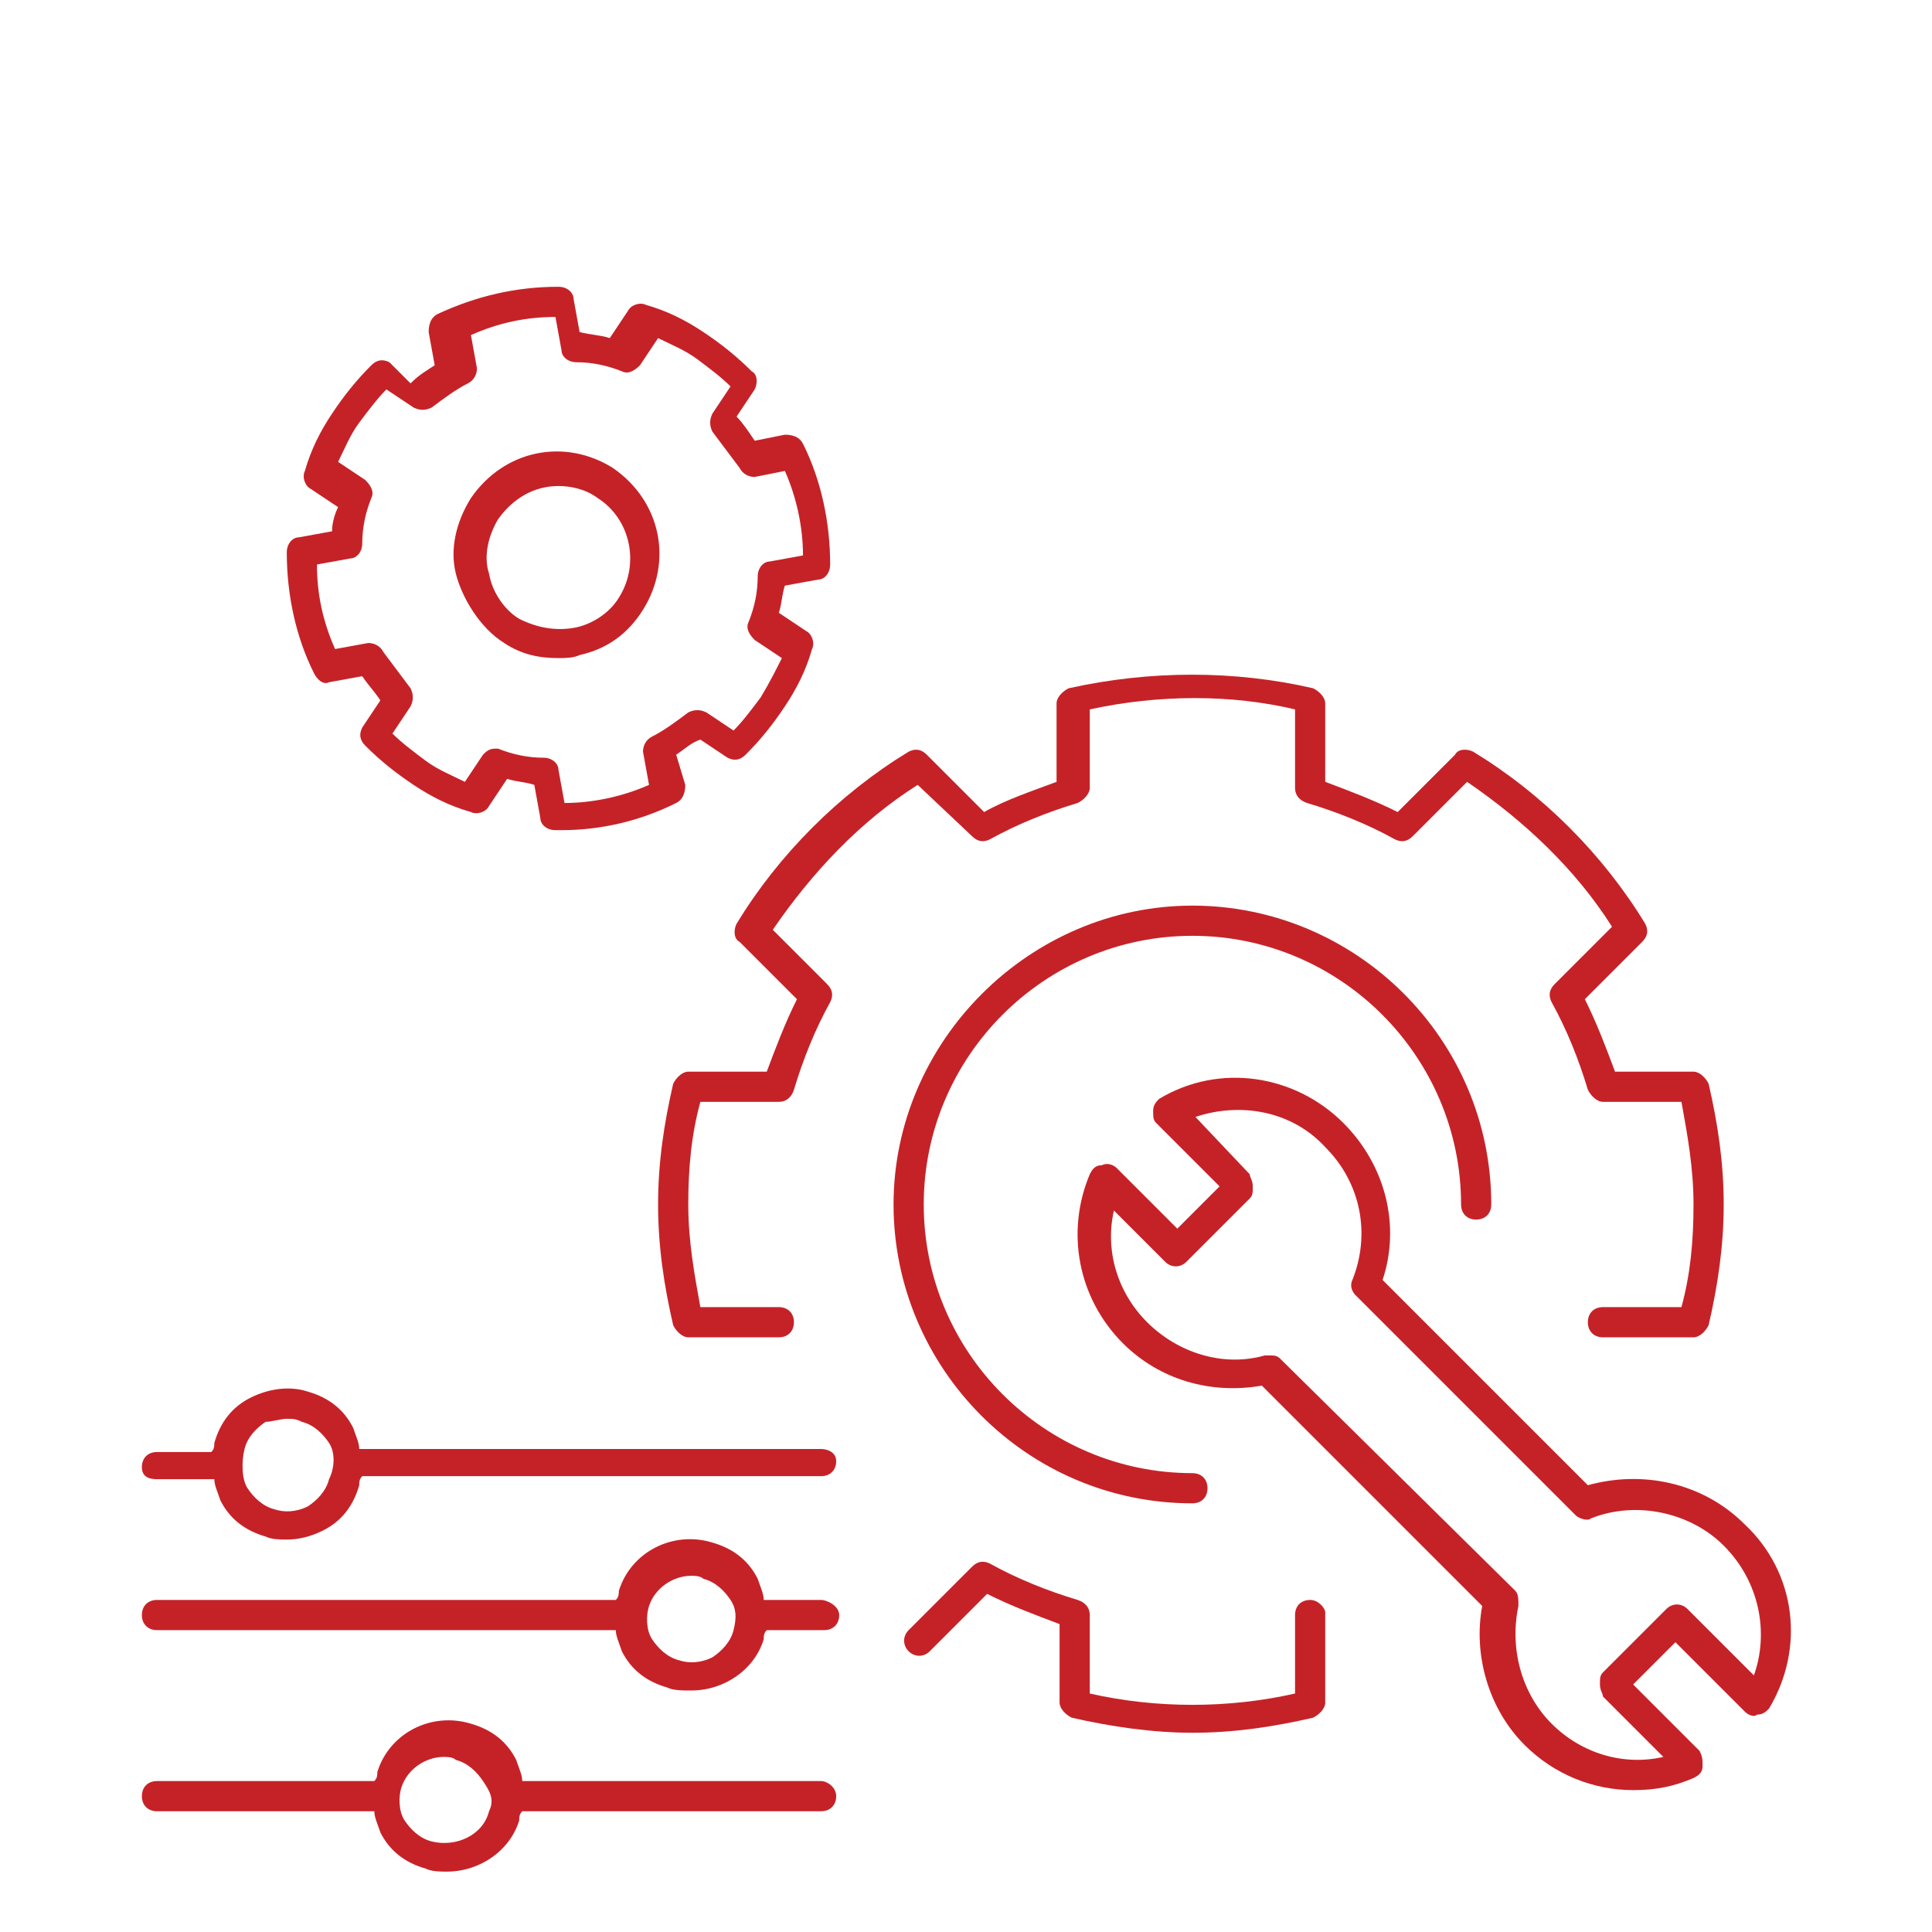 <?xml version="1.0" encoding="utf-8"?>
<!-- Generator: Adobe Illustrator 24.0.0, SVG Export Plug-In . SVG Version: 6.00 Build 0)  -->
<svg version="1.1" id="Layer_1" xmlns="http://www.w3.org/2000/svg" xmlns:xlink="http://www.w3.org/1999/xlink" x="0px" y="0px"
	 viewBox="0 0 64 64" style="enable-background:new 0 0 64 64;" xml:space="preserve">
<style type="text/css">
	.st0{fill:#FFFFFF;stroke:#000000;stroke-miterlimit:10;}
	.st1{fill:none;stroke:#000000;stroke-miterlimit:10;}
	.st2{fill:none;stroke:#C52228;stroke-miterlimit:10;}
	.st3{fill:#C52228;}
</style>
<g>
	<path class="st3" d="M43.4,53c-0.3,0-0.5,0.2-0.5,0.5v2.6c-2.2,0.5-4.6,0.5-6.8,0v-2.6c0-0.2-0.1-0.4-0.4-0.5c-1-0.3-2-0.7-2.9-1.2
		c-0.2-0.1-0.4-0.1-0.6,0.1l-2.1,2.1c-0.2,0.2-0.2,0.5,0,0.7s0.5,0.2,0.7,0l1.9-1.9c0.8,0.4,1.6,0.7,2.4,1v2.6
		c0,0.2,0.2,0.4,0.4,0.5c1.3,0.3,2.7,0.5,4,0.5c1.4,0,2.7-0.2,4-0.5c0.2-0.1,0.4-0.3,0.4-0.5v-3C43.9,53.3,43.7,53,43.4,53z"/>
	<path class="st3" d="M32.2,27.7c0.2,0.2,0.4,0.2,0.6,0.1c0.9-0.5,1.9-0.9,2.9-1.2c0.2-0.1,0.4-0.3,0.4-0.5v-2.6
		c2.3-0.5,4.7-0.5,6.8,0v2.6c0,0.2,0.1,0.4,0.4,0.5c1,0.3,2,0.7,2.9,1.2c0.2,0.1,0.4,0.1,0.6-0.1l1.8-1.8c1.9,1.3,3.6,2.9,4.8,4.8
		l-1.9,1.9c-0.2,0.2-0.2,0.4-0.1,0.6c0.5,0.9,0.9,1.9,1.2,2.9c0.1,0.2,0.3,0.4,0.5,0.4h2.6c0.2,1.1,0.4,2.2,0.4,3.4
		c0,1.2-0.1,2.3-0.4,3.4h-2.6c-0.3,0-0.5,0.2-0.5,0.5s0.2,0.5,0.5,0.5h3c0.2,0,0.4-0.2,0.5-0.4c0.3-1.3,0.5-2.6,0.5-4
		c0-1.4-0.2-2.7-0.5-4c-0.1-0.2-0.3-0.4-0.5-0.4h-2.6c-0.3-0.8-0.6-1.6-1-2.4l1.9-1.9c0.2-0.2,0.2-0.4,0.1-0.6
		c-1.4-2.3-3.4-4.3-5.7-5.7c-0.2-0.1-0.5-0.1-0.6,0.1l-1.9,1.9c-0.8-0.4-1.6-0.7-2.4-1v-2.6c0-0.2-0.2-0.4-0.4-0.5
		c-2.6-0.6-5.4-0.6-8.1,0c-0.2,0.1-0.4,0.3-0.4,0.5v2.6c-0.8,0.3-1.7,0.6-2.4,1l-1.9-1.9c-0.2-0.2-0.4-0.2-0.6-0.1
		c-2.3,1.4-4.3,3.4-5.7,5.7c-0.1,0.2-0.1,0.5,0.1,0.6l1.9,1.9c-0.4,0.8-0.7,1.6-1,2.4h-2.6c-0.2,0-0.4,0.2-0.5,0.4
		c-0.3,1.3-0.5,2.6-0.5,4c0,1.4,0.2,2.7,0.5,4c0.1,0.2,0.3,0.4,0.5,0.4h3c0.3,0,0.5-0.2,0.5-0.5s-0.2-0.5-0.5-0.5h-2.6
		c-0.2-1.1-0.4-2.2-0.4-3.4c0-1.2,0.1-2.3,0.4-3.4h2.6c0.2,0,0.4-0.1,0.5-0.4c0.3-1,0.7-2,1.2-2.9c0.1-0.2,0.1-0.4-0.1-0.6l-1.8-1.8
		c1.3-1.9,2.9-3.6,4.8-4.8L32.2,27.7z"/>
	<path class="st3" d="M39.5,49.8c0.3,0,0.5-0.2,0.5-0.5s-0.2-0.5-0.5-0.5c-4.9,0-8.9-4-8.9-8.9s4-8.9,8.9-8.9c4.9,0,8.9,4,8.9,8.9
		c0,0.3,0.2,0.5,0.5,0.5s0.5-0.2,0.5-0.5c0-5.5-4.5-9.9-9.9-9.9s-9.9,4.5-9.9,9.9S34,49.8,39.5,49.8z"/>
	<path class="st3" d="M27.2,48H11.9c0-0.2-0.1-0.4-0.2-0.7c-0.3-0.6-0.8-1-1.5-1.2c-0.6-0.2-1.3-0.1-1.9,0.2c-0.6,0.3-1,0.8-1.2,1.5
		c0,0.1,0,0.2-0.1,0.3H5.2c-0.3,0-0.5,0.2-0.5,0.5S4.9,49,5.2,49h1.9c0,0.2,0.1,0.4,0.2,0.7c0.3,0.6,0.8,1,1.5,1.2
		C9,51,9.3,51,9.5,51c0.4,0,0.8-0.1,1.2-0.3c0.6-0.3,1-0.8,1.2-1.5c0-0.1,0-0.2,0.1-0.3h15.2c0.3,0,0.5-0.2,0.5-0.5S27.4,48,27.2,48
		z M10.9,49c-0.1,0.4-0.4,0.7-0.7,0.9c-0.4,0.2-0.8,0.2-1.1,0.1c-0.4-0.1-0.7-0.4-0.9-0.7S8,48.4,8.1,48c0.1-0.4,0.4-0.7,0.7-0.9
		C9,47.1,9.3,47,9.5,47c0.2,0,0.3,0,0.5,0.1c0.4,0.1,0.7,0.4,0.9,0.7S11.1,48.6,10.9,49z"/>
	<path class="st3" d="M27.2,53h-1.9c0-0.2-0.1-0.4-0.2-0.7c-0.3-0.6-0.8-1-1.5-1.2c-1.3-0.4-2.7,0.3-3.1,1.6c0,0.1,0,0.2-0.1,0.3
		H5.2c-0.3,0-0.5,0.2-0.5,0.5S4.9,54,5.2,54h15.2c0,0.2,0.1,0.4,0.2,0.7c0.3,0.6,0.8,1,1.5,1.2c0.2,0.1,0.5,0.1,0.8,0.1
		c1.1,0,2.1-0.7,2.4-1.7c0-0.1,0-0.2,0.1-0.3h1.9c0.3,0,0.5-0.2,0.5-0.5S27.4,53,27.2,53z M24.3,54c-0.1,0.4-0.4,0.7-0.7,0.9
		c-0.4,0.2-0.8,0.2-1.1,0.1c-0.4-0.1-0.7-0.4-0.9-0.7s-0.2-0.8-0.1-1.1c0.2-0.6,0.8-1,1.4-1c0.1,0,0.3,0,0.4,0.1
		c0.4,0.1,0.7,0.4,0.9,0.7S24.4,53.6,24.3,54z"/>
	<path class="st3" d="M27.2,59h-9.9c0-0.2-0.1-0.4-0.2-0.7c-0.3-0.6-0.8-1-1.5-1.2c-1.3-0.4-2.7,0.3-3.1,1.6c0,0.1,0,0.2-0.1,0.3
		H5.2c-0.3,0-0.5,0.2-0.5,0.5S4.9,60,5.2,60h7.2c0,0.2,0.1,0.4,0.2,0.7c0.3,0.6,0.8,1,1.5,1.2c0.2,0.1,0.5,0.1,0.7,0.1
		c1.1,0,2.1-0.7,2.4-1.7c0-0.1,0-0.2,0.1-0.3h9.9c0.3,0,0.5-0.2,0.5-0.5S27.4,59,27.2,59z M16.2,60c-0.2,0.8-1.1,1.2-1.9,1
		c-0.4-0.1-0.7-0.4-0.9-0.7s-0.2-0.8-0.1-1.1c0.2-0.6,0.8-1,1.4-1c0.1,0,0.3,0,0.4,0.1c0.4,0.1,0.7,0.4,0.9,0.7S16.4,59.6,16.2,60z"
		/>
	<path class="st3" d="M57.8,50.5c-1.4-1.4-3.4-1.8-5.2-1.3l-6.8-6.8c0.6-1.8,0.1-3.8-1.3-5.2c-1.6-1.6-4.1-2-6.1-0.8
		c-0.1,0.1-0.2,0.2-0.2,0.4s0,0.3,0.1,0.4l2.1,2.1L39,40.7l-2-2c-0.1-0.1-0.3-0.2-0.5-0.1c-0.2,0-0.3,0.1-0.4,0.3
		c-0.8,1.9-0.4,4.1,1.1,5.6c1.2,1.2,2.9,1.7,4.6,1.4l7.3,7.3c-0.3,1.6,0.2,3.4,1.4,4.6c1,1,2.3,1.5,3.6,1.5c0.7,0,1.3-0.1,2-0.4
		c0.2-0.1,0.3-0.2,0.3-0.4c0-0.2,0-0.3-0.1-0.5l-2.2-2.2l1.4-1.4l2.3,2.3c0.1,0.1,0.3,0.2,0.4,0.1c0.2,0,0.3-0.1,0.4-0.2
		C59.8,54.6,59.5,52.1,57.8,50.5z M58.1,55.5l-2.2-2.2c-0.2-0.2-0.5-0.2-0.7,0l-2.1,2.1c-0.1,0.1-0.1,0.2-0.1,0.4s0.1,0.3,0.1,0.4
		l2,2c-1.3,0.3-2.7-0.1-3.7-1.1c-1-1-1.4-2.5-1.1-3.9c0-0.2,0-0.4-0.1-0.5L42.4,45c-0.1-0.1-0.2-0.1-0.4-0.1c0,0-0.1,0-0.1,0
		c-1.4,0.4-2.9-0.1-3.9-1.1c-1-1-1.4-2.4-1.1-3.7l1.7,1.7c0.2,0.2,0.5,0.2,0.7,0l2.1-2.1c0.1-0.1,0.1-0.2,0.1-0.4s-0.1-0.3-0.1-0.4
		L39.6,37c1.5-0.5,3.2-0.2,4.3,1c1.2,1.2,1.5,2.9,0.9,4.4c-0.1,0.2,0,0.4,0.1,0.5l7.3,7.3c0.1,0.1,0.4,0.2,0.5,0.1
		c1.5-0.6,3.3-0.2,4.4,0.9C58.3,52.4,58.6,54.1,58.1,55.5z"/>
	<path class="st3" d="M10.9,22.6l1.1-0.2c0.2,0.3,0.4,0.5,0.6,0.8L12,24.1c-0.1,0.2-0.1,0.4,0.1,0.6c0.5,0.5,1,0.9,1.6,1.3
		c0.6,0.4,1.2,0.7,1.9,0.9c0.2,0.1,0.5,0,0.6-0.2l0.6-0.9c0.3,0.1,0.6,0.1,0.9,0.2l0.2,1.1c0,0.2,0.2,0.4,0.5,0.4c0.1,0,0.1,0,0.2,0
		c1.3,0,2.6-0.3,3.8-0.9c0.2-0.1,0.3-0.3,0.3-0.6L22.4,25c0.3-0.2,0.5-0.4,0.8-0.5l0.9,0.6c0.2,0.1,0.4,0.1,0.6-0.1
		c0.5-0.5,0.9-1,1.3-1.6c0.4-0.6,0.7-1.2,0.9-1.9c0.1-0.2,0-0.5-0.2-0.6l-0.9-0.6c0.1-0.3,0.1-0.6,0.2-0.9l1.1-0.2
		c0.2,0,0.4-0.2,0.4-0.5c0-1.4-0.3-2.8-0.9-4c-0.1-0.2-0.3-0.3-0.6-0.3L25,14.6c-0.2-0.3-0.4-0.6-0.6-0.8l0.6-0.9
		c0.1-0.2,0.1-0.5-0.1-0.6c-0.5-0.5-1-0.9-1.6-1.3c-0.6-0.4-1.2-0.7-1.9-0.9c-0.2-0.1-0.5,0-0.6,0.2l-0.6,0.9
		c-0.3-0.1-0.6-0.1-1-0.2l-0.2-1.1c0-0.2-0.2-0.4-0.5-0.4c-1.4,0-2.7,0.3-4,0.9c-0.2,0.1-0.3,0.3-0.3,0.6l0.2,1.1
		c-0.3,0.2-0.5,0.3-0.8,0.6L12.9,12c-0.2-0.1-0.4-0.1-0.6,0.1c-0.5,0.5-0.9,1-1.3,1.6c-0.4,0.6-0.7,1.2-0.9,1.9
		c-0.1,0.2,0,0.5,0.2,0.6l0.9,0.6C11.1,17,11,17.3,11,17.6l-1.1,0.2c-0.2,0-0.4,0.2-0.4,0.5c0,1.4,0.3,2.8,0.9,4
		C10.5,22.5,10.7,22.7,10.9,22.6z M11.6,18.5c0.2,0,0.4-0.2,0.4-0.5c0-0.5,0.1-1,0.3-1.5c0.1-0.2,0-0.4-0.2-0.6l-0.9-0.6
		c0.2-0.4,0.4-0.9,0.7-1.3c0.3-0.4,0.6-0.8,0.9-1.1l0.9,0.6c0.2,0.1,0.4,0.1,0.6,0c0.4-0.3,0.8-0.6,1.2-0.8c0.2-0.1,0.3-0.3,0.3-0.5
		l-0.2-1.1c0.9-0.4,1.8-0.6,2.8-0.6l0.2,1.1c0,0.2,0.2,0.4,0.5,0.4c0.5,0,1,0.1,1.5,0.3c0.2,0.1,0.4,0,0.6-0.2l0.6-0.9
		c0.4,0.2,0.9,0.4,1.3,0.7c0.4,0.3,0.8,0.6,1.1,0.9l-0.6,0.9c-0.1,0.2-0.1,0.4,0,0.6c0.3,0.4,0.6,0.8,0.9,1.2
		c0.1,0.2,0.3,0.3,0.5,0.3l1-0.2c0.4,0.9,0.6,1.9,0.6,2.8l-1.1,0.2c-0.2,0-0.4,0.2-0.4,0.5c0,0.5-0.1,1-0.3,1.5
		c-0.1,0.2,0,0.4,0.2,0.6l0.9,0.6c-0.2,0.4-0.4,0.8-0.7,1.3c-0.3,0.4-0.6,0.8-0.9,1.1l-0.9-0.6c-0.2-0.1-0.4-0.1-0.6,0
		c-0.4,0.3-0.8,0.6-1.2,0.8c-0.2,0.1-0.3,0.3-0.3,0.5l0.2,1.1c-0.9,0.4-1.9,0.6-2.8,0.6l-0.2-1.1c0-0.2-0.2-0.4-0.5-0.4
		c-0.5,0-1-0.1-1.5-0.3c0,0-0.1,0-0.1,0c-0.2,0-0.3,0.1-0.4,0.2l-0.6,0.9c-0.4-0.2-0.9-0.4-1.3-0.7c-0.4-0.3-0.8-0.6-1.1-0.9
		l0.6-0.9c0.1-0.2,0.1-0.4,0-0.6c-0.3-0.4-0.6-0.8-0.9-1.2c-0.1-0.2-0.3-0.3-0.5-0.3l-1.1,0.2c-0.4-0.9-0.6-1.8-0.6-2.8L11.6,18.5z"
		/>
	<path class="st3" d="M16.7,21.3c0.6,0.4,1.2,0.5,1.8,0.5c0.2,0,0.5,0,0.7-0.1c0.9-0.2,1.6-0.7,2.1-1.5c1-1.6,0.6-3.6-1-4.7
		c-1.6-1-3.6-0.6-4.7,1c-0.5,0.8-0.7,1.7-0.5,2.5S15.9,20.8,16.7,21.3z M16.5,17.2c0.5-0.7,1.2-1.1,2-1.1c0.4,0,0.9,0.1,1.3,0.4
		c1.1,0.7,1.4,2.2,0.7,3.3c0,0,0,0,0,0c-0.3,0.5-0.9,0.9-1.5,1c-0.6,0.1-1.2,0-1.8-0.3c-0.5-0.3-0.9-0.9-1-1.5
		C16,18.4,16.2,17.7,16.5,17.2z"/>
</g>
</svg>
